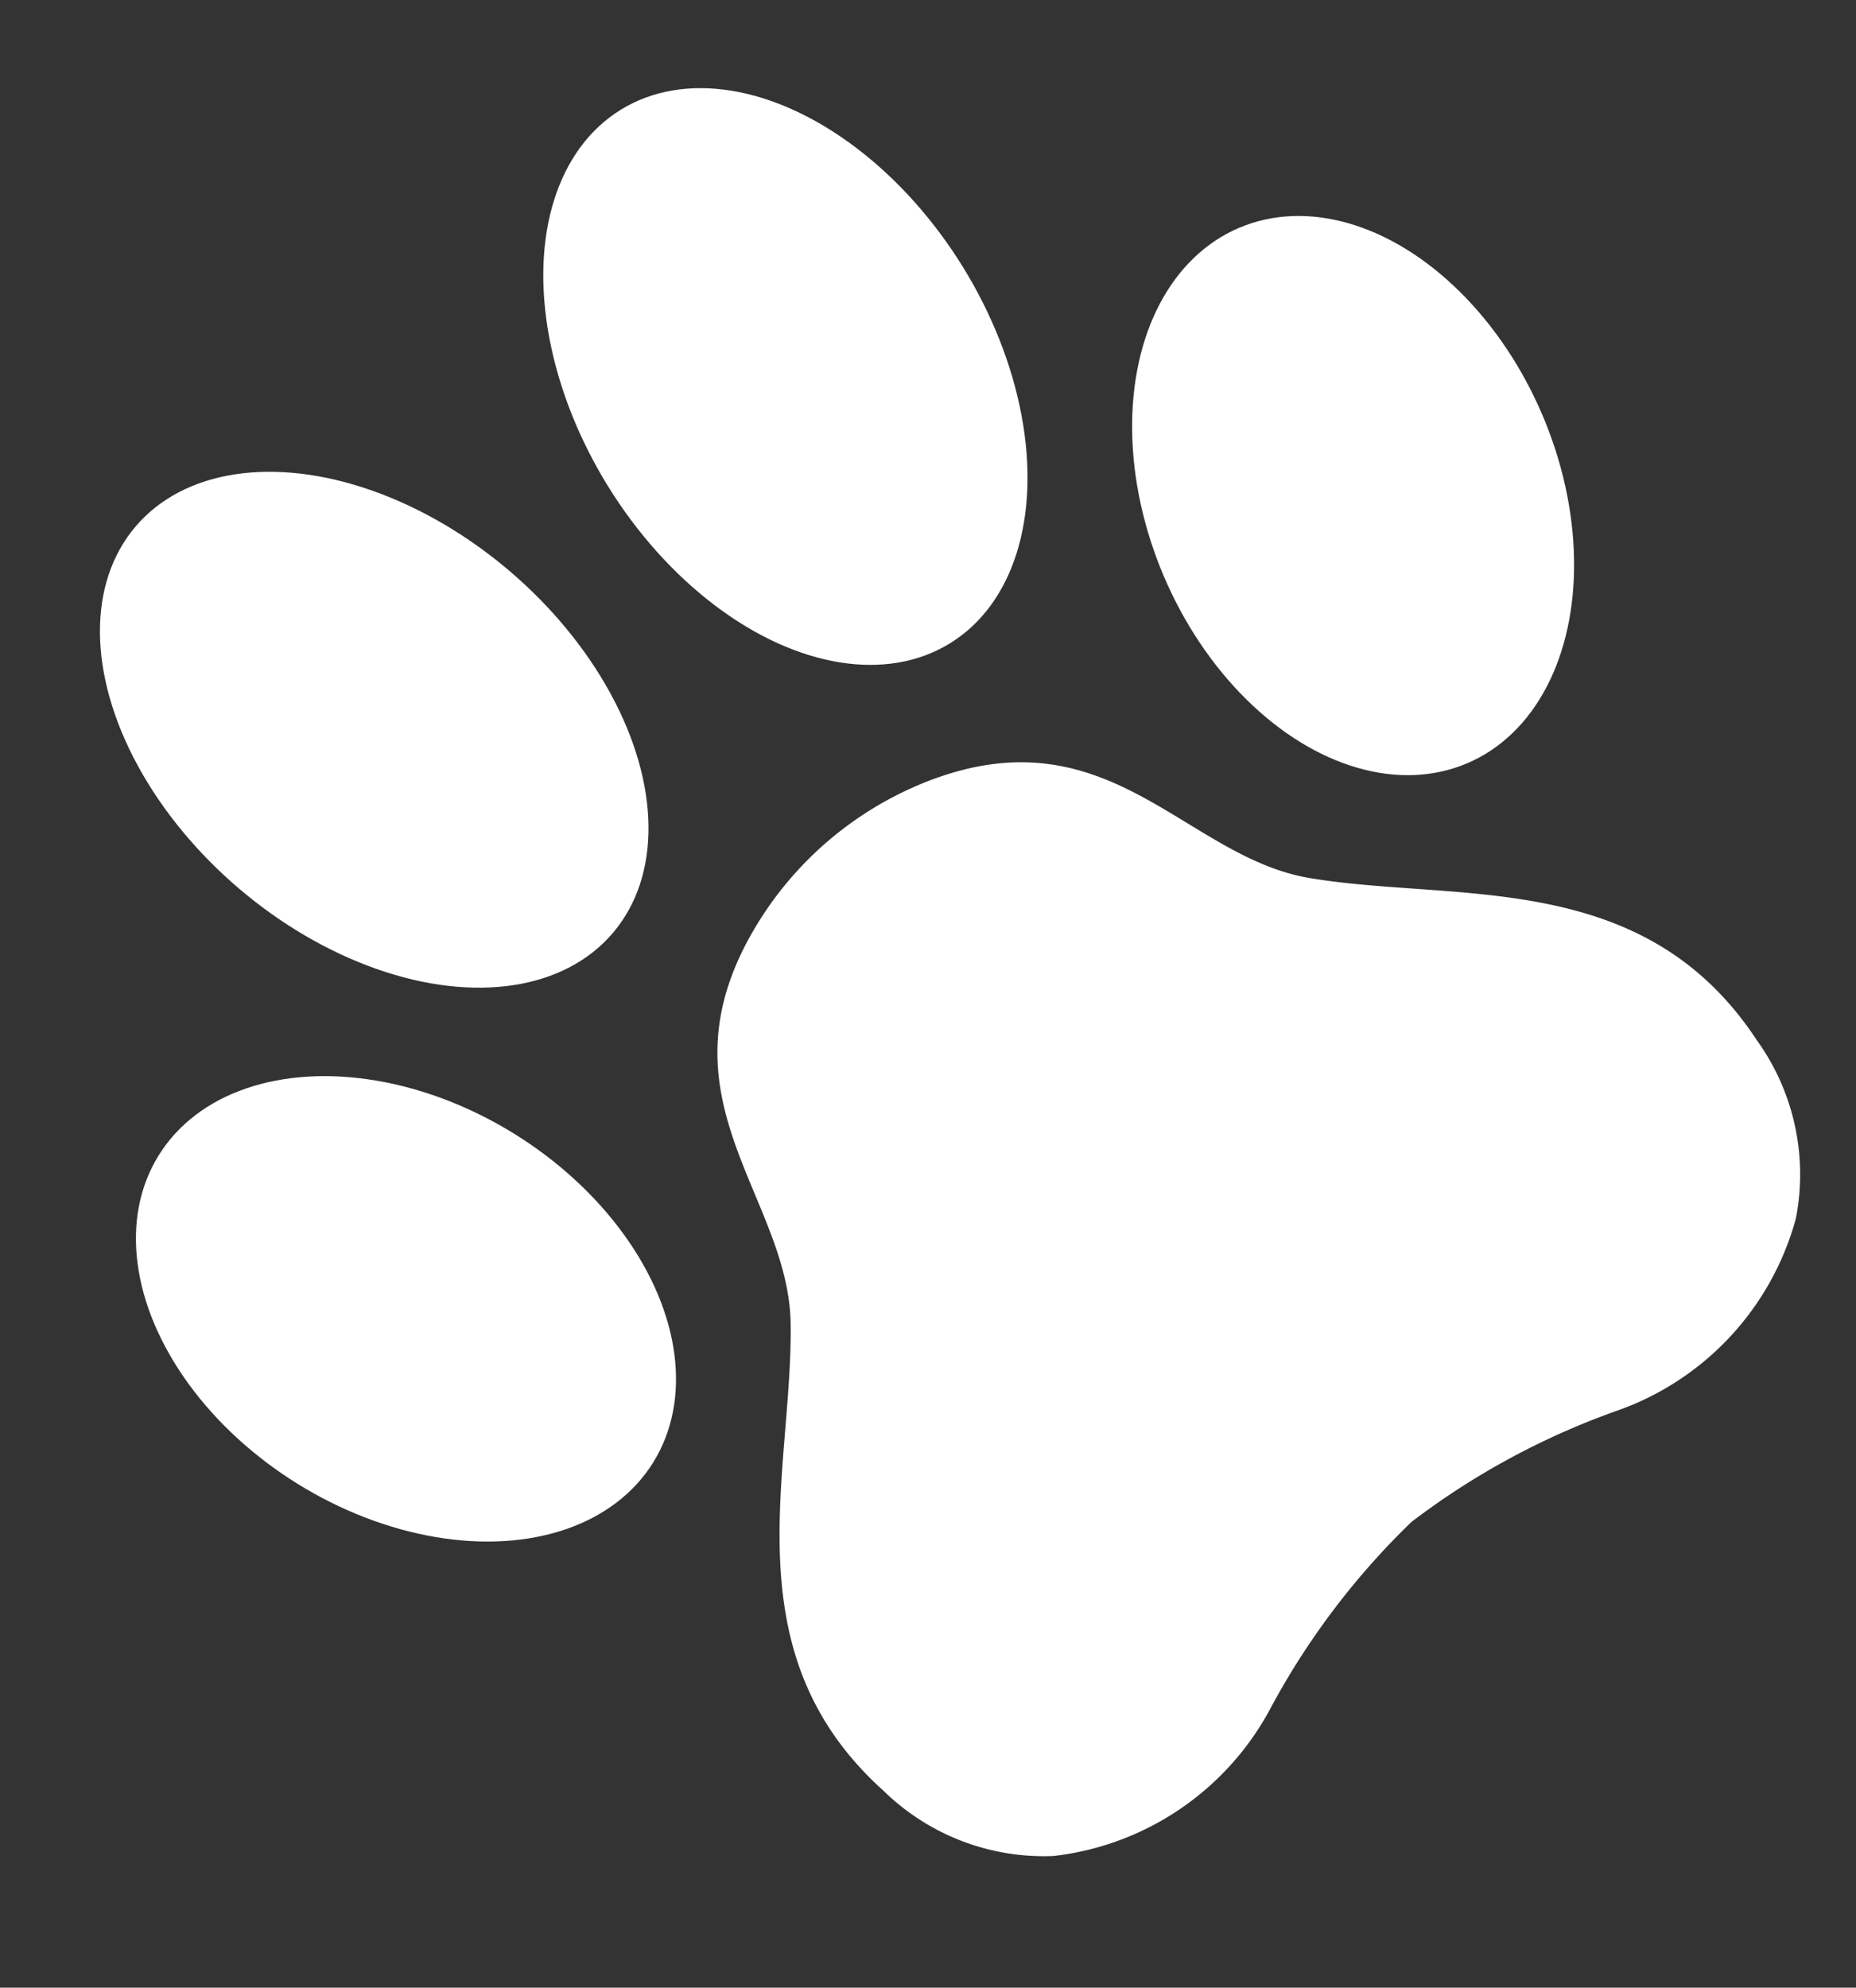 <svg xmlns="http://www.w3.org/2000/svg" width="17.858" height="19.119" viewBox="0 0 17.858 19.119">
  <rect x="0" y="0" width="17.858" height="19.119" fill="#333333" stroke="none"/>
  <g id="Group_302" data-name="Group 302" transform="matrix(-0.978, -0.208, 0.208, -0.978, 15.706, 19.119)">
    <ellipse id="Ellipse_29" data-name="Ellipse 29" cx="2.8" cy="1.98" rx="2.8" ry="1.98" transform="matrix(0.575, 0.818, -0.818, 0.575, 5.624, 10.052)" fill="#fff"/>
    <ellipse id="Ellipse_30" data-name="Ellipse 30" cx="3.016" cy="2.007" rx="3.016" ry="2.007" transform="translate(10.562 9.898) rotate(46.279)" fill="#fff"/>
    <ellipse id="Ellipse_31" data-name="Ellipse 31" cx="2.8" cy="1.98" rx="2.8" ry="1.98" transform="matrix(0.941, 0.339, -0.339, 0.941, 10.938, 1.12)" fill="#fff"/>
    <ellipse id="Ellipse_32" data-name="Ellipse 32" cx="3.016" cy="2.007" rx="3.016" ry="2.007" transform="translate(12.661 6.118) rotate(28.401)" fill="#fff"/>
    <path id="Path_8" data-name="Path 8" d="M9.251,4.562c.273,1.2,1.738,1.85,1.129,3.651a3.354,3.354,0,0,1-1.3,1.706C7.5,10.982,6.485,9.742,5.259,9.795c-1.427.061-3.122.768-4.537-.633A2.208,2.208,0,0,1,0,7.565,2.716,2.716,0,0,1,1.281,5.409,7.264,7.264,0,0,0,3.011,3.94a7.268,7.268,0,0,0,.96-2.057A2.716,2.716,0,0,1,5.712.08,2.207,2.207,0,0,1,7.443.354C9.168,1.347,8.934,3.17,9.251,4.562Z" transform="translate(0 0)" fill="#fff"/>
  </g>
</svg>
